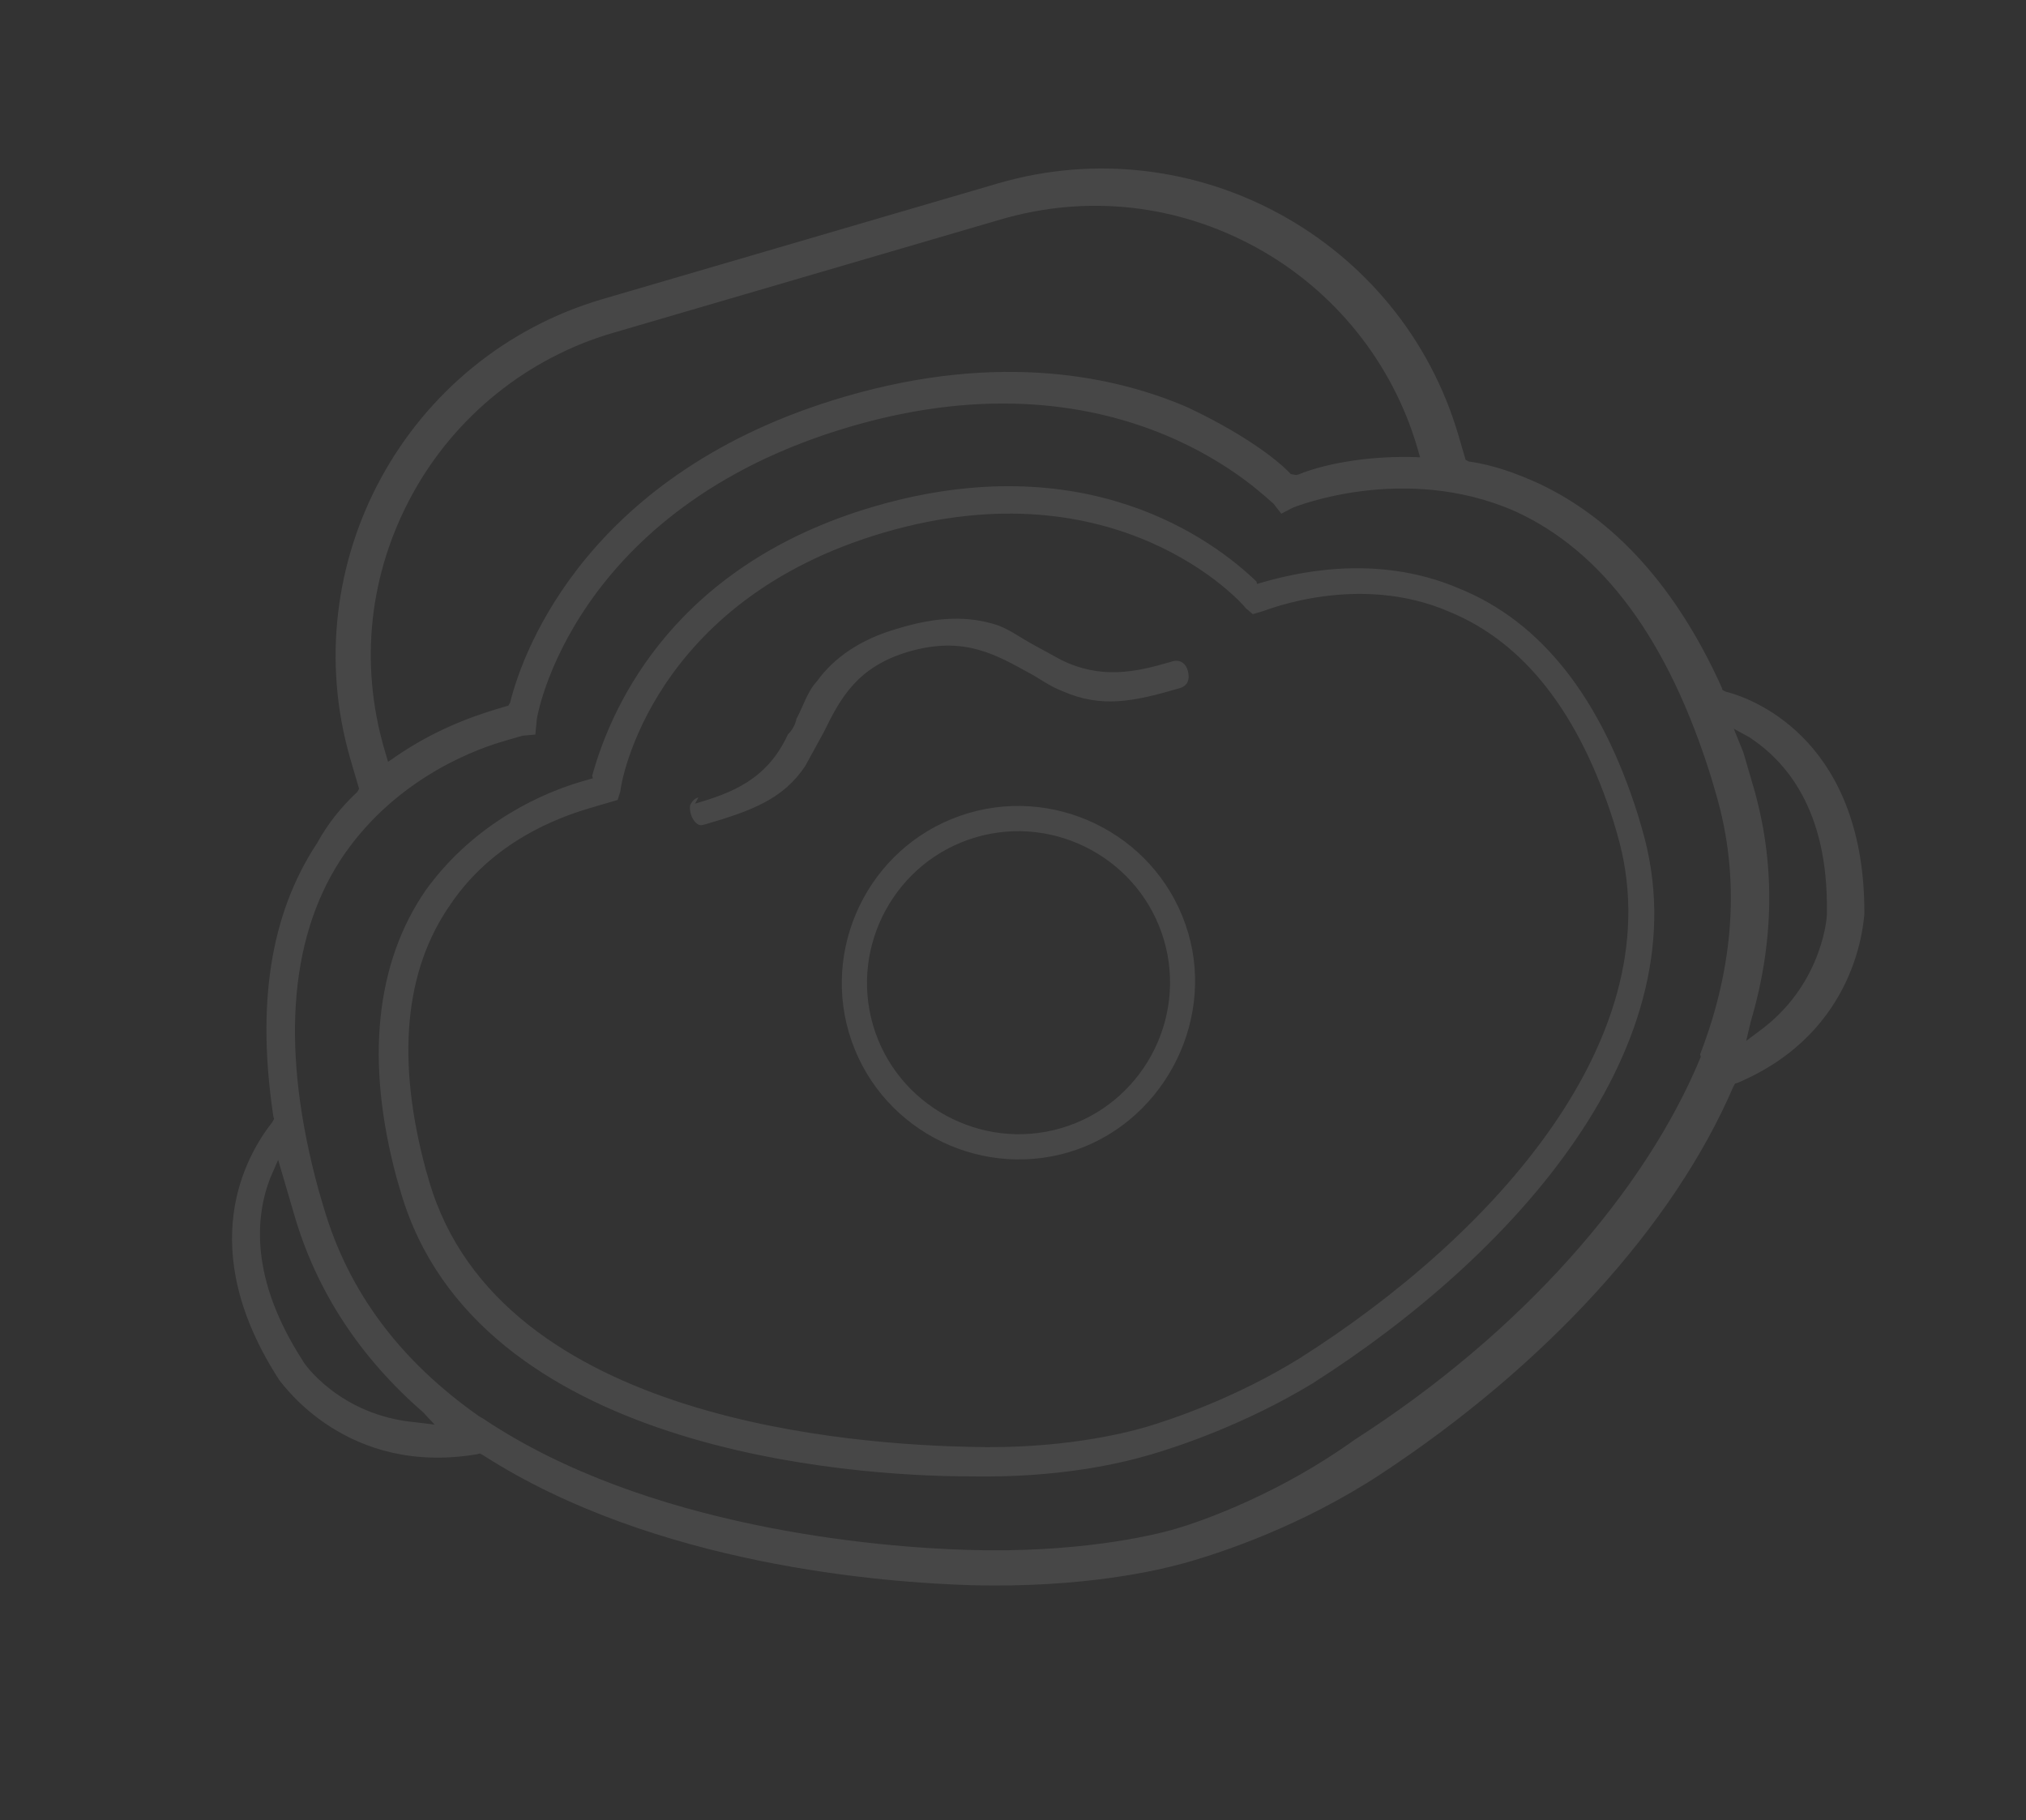 <svg width="69" height="62" viewBox="0 0 69 62" fill="none" xmlns="http://www.w3.org/2000/svg">
<rect x="0" y="0" width="69" height="62" fill="#333333" stroke="none"/>
<path d="M23.788 27.159C23.623 27.207 23.565 27.314 23.506 27.42C23.472 27.61 23.544 27.857 23.675 27.998C23.806 28.139 23.889 28.115 24.054 28.067C25.623 27.608 26.672 27.211 27.421 26.096C27.655 25.669 27.889 25.242 28.064 24.922C28.624 23.772 29.208 22.705 30.942 22.197C32.841 21.642 33.932 22.308 35.106 22.951C35.426 23.126 35.771 23.384 36.173 23.535C37.513 24.129 38.61 23.898 40.179 23.439C40.592 23.318 40.471 22.905 40.447 22.822C40.398 22.657 40.243 22.434 39.913 22.53L39.831 22.555C38.675 22.893 37.494 23.148 36.131 22.472C35.811 22.296 35.491 22.121 35.171 21.946C34.744 21.712 34.399 21.454 33.997 21.303C33.002 20.967 31.939 21.009 30.7 21.372C30.617 21.396 30.617 21.396 30.535 21.42C29.297 21.782 28.402 22.402 27.828 23.198C27.488 23.566 27.361 24.052 27.127 24.479C27.093 24.668 26.976 24.881 26.835 25.012C26.124 26.565 24.91 27.01 23.671 27.372C23.788 27.159 23.788 27.159 23.788 27.159ZM20.526 10.186C13.838 12.143 9.983 19.187 11.939 25.875L12.229 26.865L12.171 26.972C11.607 27.496 11.15 28.078 10.799 28.718C9.184 31.163 8.743 34.25 9.31 38.028L9.334 38.11L9.276 38.217C8.362 39.381 6.585 42.5 9.521 47.019C9.652 47.16 11.822 50.29 16.261 49.529L16.343 49.505L16.45 49.563C22.3 53.319 30.091 53.908 33.164 53.995C36.863 54.078 39.389 53.518 40.544 53.18C41.618 52.866 44.318 51.986 47.025 50.209C52.662 46.498 57.004 41.731 59.031 37.015L59.089 36.909L59.171 36.885C63.32 35.133 63.461 31.327 63.496 31.137C63.518 25.394 59.928 23.845 58.768 23.557L58.661 23.499L58.637 23.416C57.103 20.011 54.985 17.673 52.389 16.46C51.666 16.134 50.861 15.832 50.021 15.719L49.914 15.66L49.673 14.835C47.716 8.147 40.672 4.292 33.984 6.248L20.526 10.186ZM40.041 52.072C39.133 52.338 36.608 52.898 32.991 52.791C29.918 52.704 22.02 52.057 16.442 48.31L16.335 48.252C13.629 46.355 11.865 44.003 11.02 41.113L10.85 40.535C9.58 35.887 9.804 32.057 11.595 29.292C13.268 26.741 15.814 25.637 17.135 25.251C17.465 25.154 17.713 25.082 17.796 25.058L18.232 25.019L18.277 24.558C18.253 24.476 19.472 17.307 28.967 14.529C38.38 11.775 43.27 17.156 43.353 17.132L43.639 17.496L44.028 17.293C44.028 17.293 47.788 15.745 51.591 17.41C54.59 18.774 56.819 21.797 58.278 26.479C58.327 26.644 58.375 26.809 58.447 27.057C59.269 29.864 59.075 32.879 57.901 35.912C57.901 35.912 57.901 35.912 57.925 35.994C56.04 40.579 51.804 45.404 46.143 49.032C43.626 50.844 41.032 51.783 40.041 52.072ZM59.47 35.453L59.631 34.778C60.441 32.031 60.459 29.337 59.71 26.777C59.662 26.612 59.589 26.364 59.541 26.199C59.493 26.034 59.444 25.869 59.372 25.621L59.048 24.82L59.581 25.112C60.804 25.92 62.267 27.553 62.219 31.063C62.243 31.145 62.104 33.427 60.058 35.012L59.47 35.453ZM14.801 48.522L14.15 48.443C11.573 48.211 10.332 46.423 10.308 46.34C8.506 43.551 8.694 41.435 9.205 40.12L9.473 39.504L9.666 40.164C9.691 40.247 9.715 40.329 9.739 40.412C9.787 40.577 9.811 40.66 9.86 40.825L10.029 41.403C10.778 43.962 12.245 46.222 14.408 48.099L14.801 48.522ZM13.216 25.949L13.095 25.536C12.226 22.564 12.584 19.501 14.045 16.833C15.505 14.165 17.974 12.188 20.864 11.342L34.075 7.477C37.047 6.607 40.11 6.966 42.778 8.426C45.446 9.886 47.423 12.355 48.269 15.245L48.365 15.576L48.094 15.566C46.38 15.529 44.952 15.857 44.233 16.157L44.151 16.181L43.961 16.147C43.438 15.583 42.191 14.693 40.425 13.865C38.067 12.852 34.127 11.943 28.76 13.514C20.09 16.05 17.824 22.091 17.375 23.926L17.316 24.032L17.234 24.057C16.491 24.274 15.004 24.709 13.44 25.794L13.216 25.949ZM19.779 26.628C18.623 26.967 16.218 27.939 14.496 30.325C12.799 32.794 12.43 36.129 13.507 40.116L13.652 40.612C16.236 49.446 29.028 50.275 32.975 50.286C36.13 50.348 38.219 49.827 39.21 49.537C40.118 49.271 42.406 48.512 44.689 47.127C51.492 42.806 58.076 35.592 55.926 28.243C55.878 28.078 55.829 27.913 55.781 27.748C54.539 23.808 52.513 21.174 49.67 20.034C46.803 18.812 43.971 19.55 42.898 19.864L42.815 19.889L42.791 19.806C41.293 18.362 36.947 15.152 29.764 17.253C23.076 19.21 20.86 23.892 20.168 26.425L20.192 26.508L20.109 26.532C20.109 26.532 19.944 26.58 19.779 26.628ZM39.026 48.605C38.283 48.822 36.112 49.368 33.039 49.281C29.34 49.198 17.034 48.496 14.618 40.239L14.498 39.826C13.493 36.087 13.769 33.048 15.35 30.793C16.79 28.668 18.971 27.851 20.127 27.513C20.292 27.464 20.457 27.416 20.705 27.343L21.035 27.247L21.128 26.951C21.138 26.679 22.186 20.456 30.112 18.137C38.039 15.818 42.275 20.495 42.43 20.718L42.668 20.918L42.998 20.821C43.163 20.773 46.287 19.5 49.368 20.84C51.915 21.887 53.786 24.298 54.955 27.989C55.004 28.154 55.052 28.32 55.076 28.402C57.081 35.255 50.838 42.101 44.258 46.267C42.057 47.628 39.852 48.363 39.026 48.605ZM36.379 39.251C33.242 40.168 29.851 38.382 28.909 35.162C27.991 32.024 29.777 28.633 32.997 27.691C36.135 26.773 39.526 28.56 40.468 31.78C41.386 34.917 39.517 38.333 36.379 39.251ZM33.239 28.517C30.514 29.314 28.937 32.196 29.734 34.92C30.531 37.645 33.413 39.222 36.138 38.425C38.862 37.628 40.44 34.746 39.642 32.021C38.845 29.297 35.964 27.72 33.239 28.517Z" fill="white" fill-opacity="0.1"/>
</svg>

